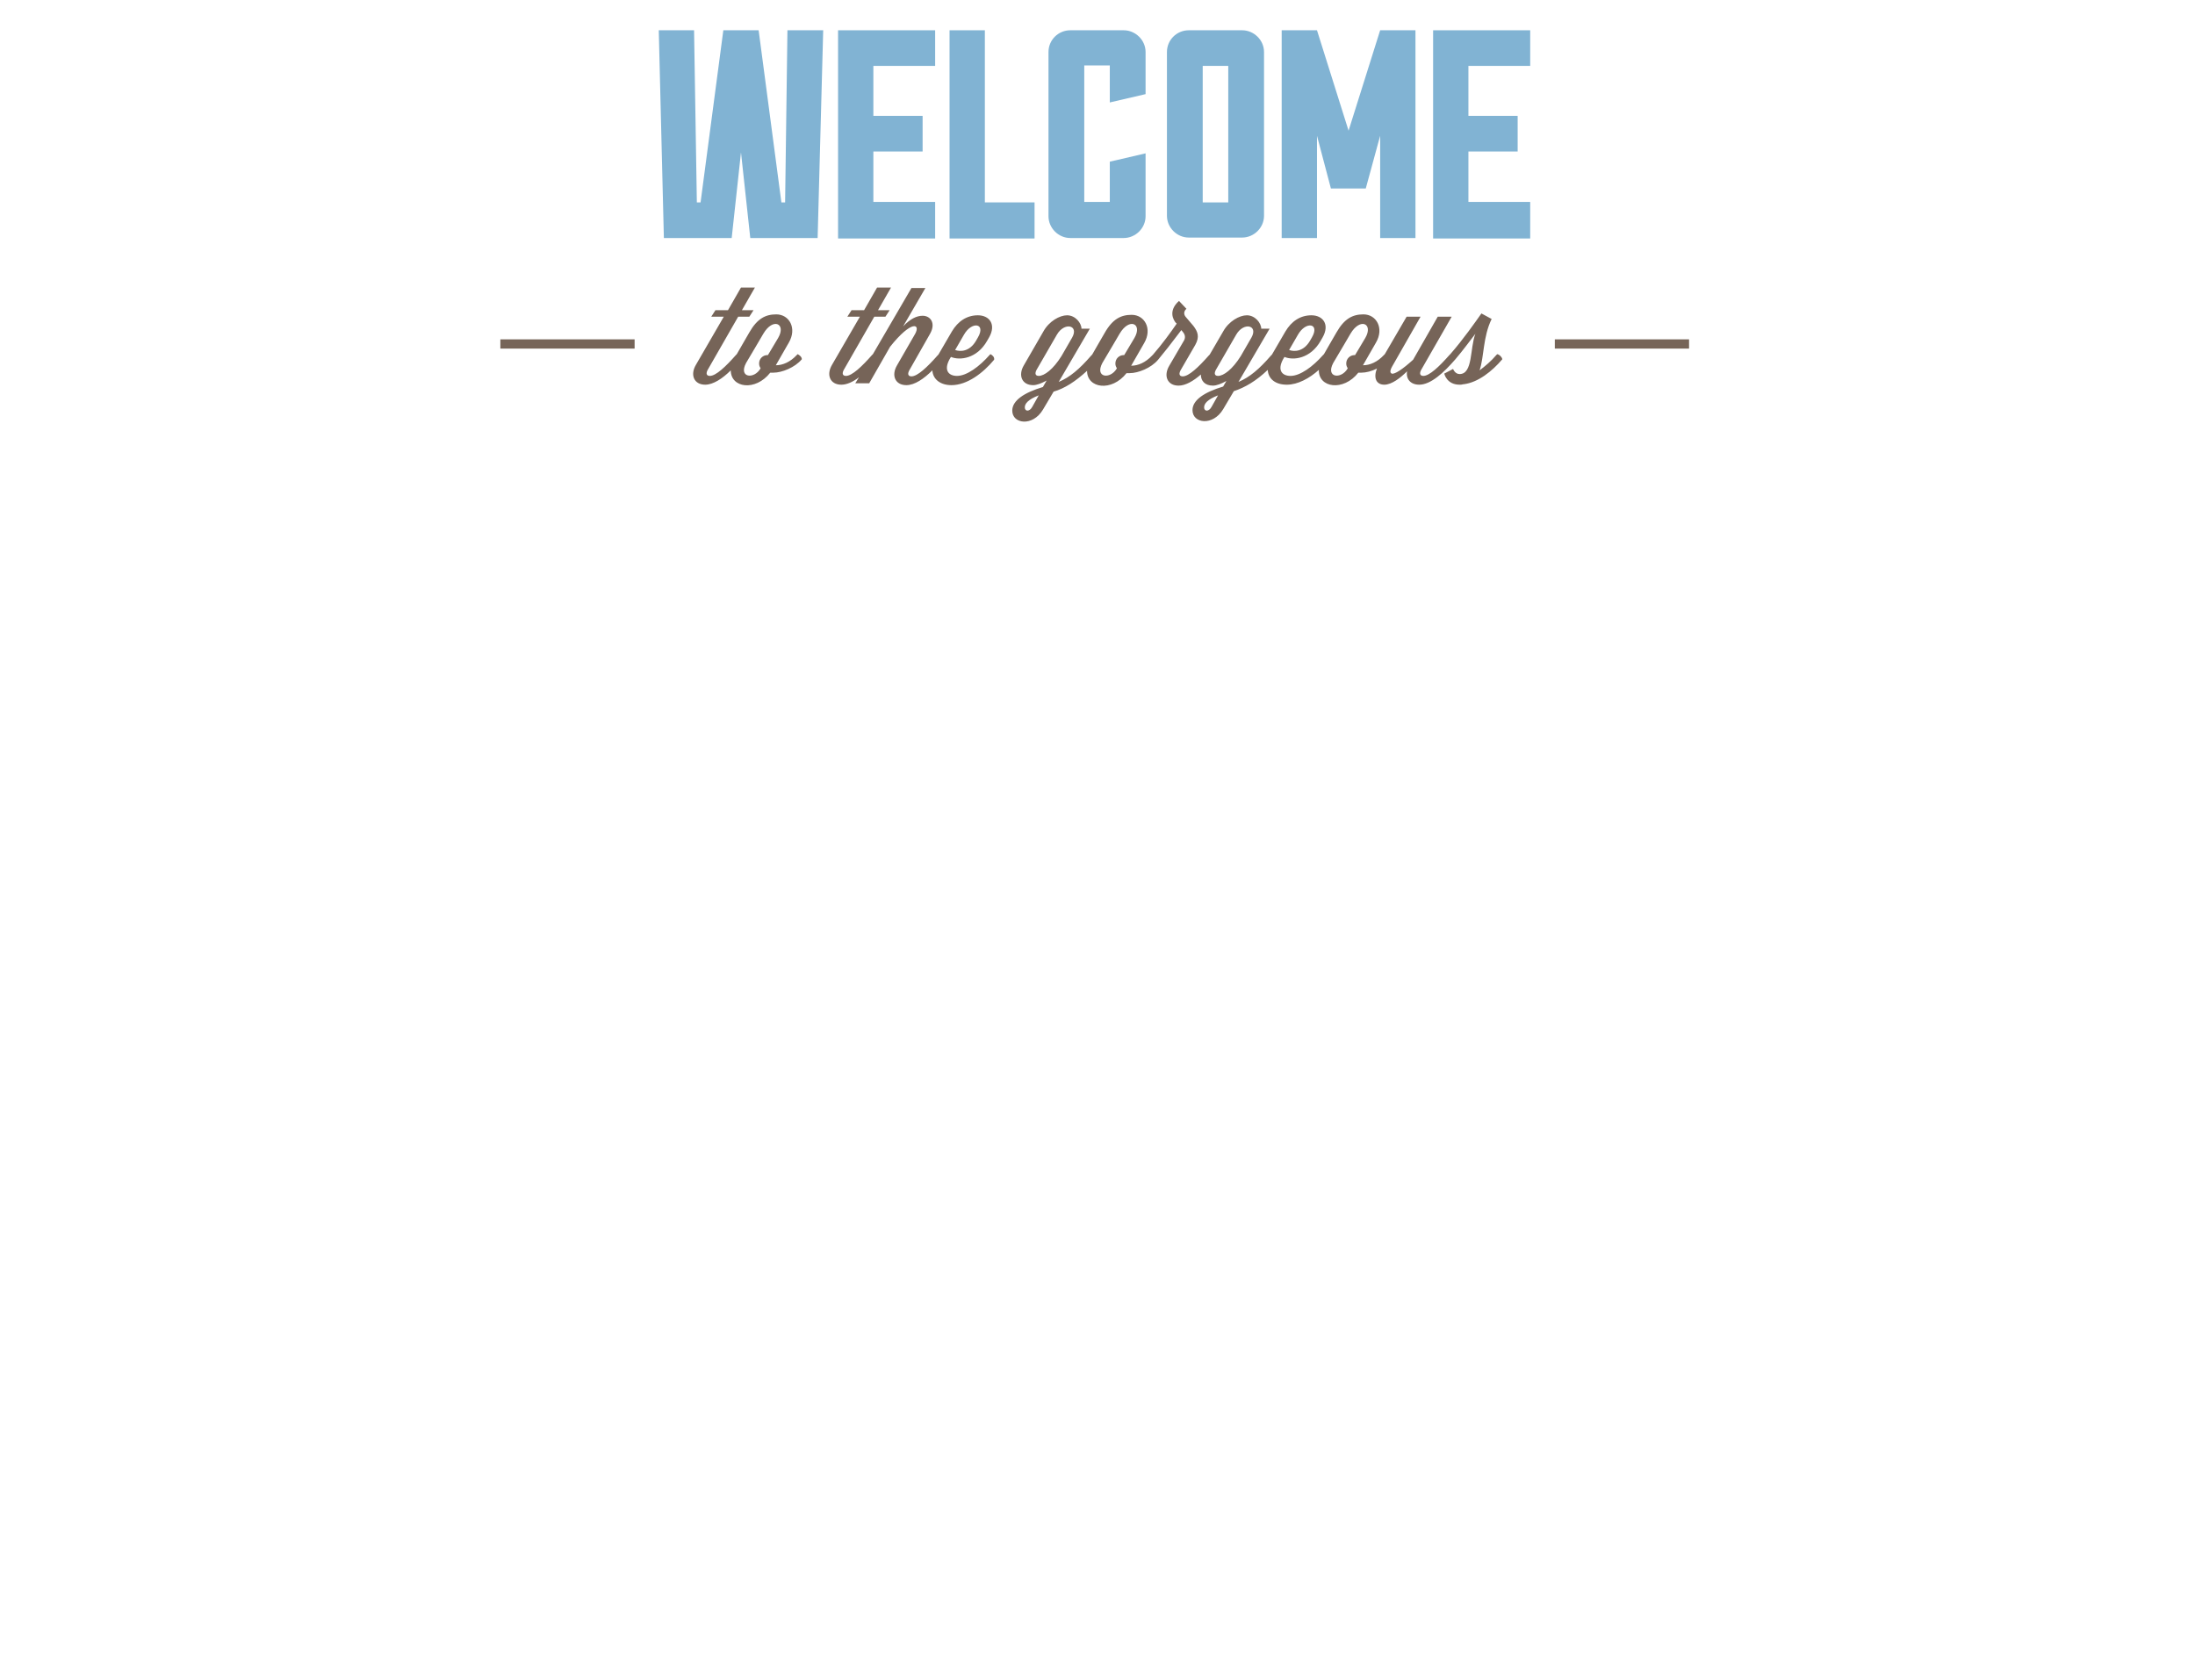<svg width="290" height="222" viewBox="0 0 290 222" fill="none" xmlns="http://www.w3.org/2000/svg">
<g filter="url(#filter0_d_73_249)">
<path d="M105.385 42.804L105.262 42.927C104.403 43.844 103.421 44.272 102.501 44.272L104.219 41.276C105.324 39.38 104.28 37.546 102.562 37.546C101.15 37.546 100.046 38.096 99.002 39.93L98.082 41.52L97.345 42.804L97.223 42.927C95.873 44.456 94.584 45.678 93.786 45.678C93.356 45.678 93.172 45.373 93.602 44.7L97.529 37.851H99.002L99.555 36.995H98.02L99.739 33.999H97.898L96.179 36.995H94.522L93.97 37.851H95.627L91.945 44.211C91.147 45.556 91.699 46.84 93.172 46.84C94.216 46.84 95.443 46.045 96.548 44.945C96.548 47.268 99.8 47.758 101.764 45.25H102.194C103.298 45.25 105.017 44.578 105.937 43.477C105.937 43.171 105.63 42.927 105.385 42.804ZM101.457 42.927H101.396C100.782 42.927 100.291 43.416 100.291 44.027C100.291 44.272 100.353 44.456 100.475 44.639V44.7C99.616 46.168 97.529 45.923 98.573 43.966L99.984 41.581L100.844 40.114C102.132 37.913 103.912 38.769 102.807 40.664L101.457 42.927Z" fill="#766458"/>
<path d="M130.854 42.804L130.731 42.926C129.381 44.455 127.724 45.678 126.435 45.678C125.331 45.678 124.656 44.944 125.453 43.477L125.637 43.171C126.803 43.66 129.074 43.416 130.424 41.031L130.67 40.603C131.652 38.891 130.731 37.668 129.197 37.668C127.724 37.668 126.558 38.463 125.76 39.808L123.98 42.865L123.858 42.988C122.508 44.516 121.219 45.739 120.421 45.739C119.991 45.739 119.807 45.434 120.237 44.761L122.876 40.114C123.674 38.707 122.937 37.729 121.894 37.729C121.096 37.729 120.237 38.157 119.316 39.135L122.262 34.06H120.421L115.327 42.804L115.204 42.926C113.854 44.455 112.565 45.678 111.768 45.678C111.338 45.678 111.154 45.373 111.583 44.7L115.511 37.851H116.984L117.536 36.995H116.002L117.721 33.999H115.879L114.161 36.995H112.504L111.952 37.851H113.609L109.926 44.211C109.129 45.556 109.681 46.84 111.154 46.84C111.89 46.84 112.688 46.473 113.486 45.862L112.995 46.657H114.836L117.598 41.826C120.421 38.279 121.648 38.768 120.912 40.114L118.518 44.272C117.721 45.617 118.273 46.901 119.746 46.901C120.851 46.901 122.078 46.045 123.183 44.944C123.244 46.106 124.226 46.901 125.699 46.901C127.785 46.901 129.872 45.311 131.345 43.538C131.406 43.171 131.099 42.926 130.854 42.804ZM127.356 40.236C128.399 38.401 130.302 38.707 129.197 40.603L128.951 41.031C128.092 42.498 126.865 42.498 126.19 42.254L127.356 40.236Z" fill="#766458"/>
<path d="M197.81 42.804L197.687 42.927C197.012 43.722 196.214 44.394 195.478 44.945C196.091 43.171 195.907 40.542 197.073 38.157L195.723 37.423C194.987 38.463 193.33 40.848 191.611 42.804L191.488 42.927C190.138 44.455 188.849 45.678 188.052 45.678C187.622 45.678 187.438 45.373 187.868 44.7L191.795 37.851H189.954L186.701 43.538C185.29 44.822 184.247 45.495 183.878 45.373C183.449 45.189 183.878 44.517 184.124 44.089L187.683 37.851H185.842L182.958 42.804L182.835 42.927C181.976 43.844 180.994 44.272 180.073 44.272L181.792 41.276C182.896 39.38 181.853 37.546 180.135 37.546C178.723 37.546 177.619 38.096 176.575 39.93L175.655 41.52L174.918 42.804L174.796 42.927C173.445 44.455 171.788 45.678 170.5 45.678C169.395 45.678 168.72 44.945 169.518 43.477L169.702 43.171C170.868 43.66 173.138 43.416 174.489 41.031L174.734 40.603C175.716 38.891 174.796 37.668 173.261 37.668C171.788 37.668 170.622 38.463 169.824 39.808L168.045 42.866L167.922 42.988C166.388 44.761 165.099 45.862 163.626 46.473L167.738 39.441H166.633C166.633 38.707 165.835 37.668 164.731 37.668C163.749 37.668 162.337 38.463 161.601 39.808L159.821 42.866L159.698 42.988C158.348 44.517 157.059 45.74 156.261 45.74C155.832 45.74 155.648 45.434 156.077 44.761L157.918 41.581C158.532 40.481 158.225 39.808 157.673 39.074L156.63 37.851C156.384 37.546 156.384 37.117 156.752 36.812L155.77 35.772C154.727 36.69 154.666 37.729 155.28 38.585L155.464 38.769C154.666 39.93 153.561 41.459 152.334 42.866L152.211 42.988C151.352 43.905 150.37 44.333 149.449 44.333L151.168 41.337C152.272 39.441 151.229 37.607 149.511 37.607C148.099 37.607 146.994 38.157 145.951 39.992L145.031 41.581L144.294 42.866L144.171 42.988C142.637 44.761 141.348 45.862 139.875 46.473L143.987 39.441H142.883C142.883 38.707 142.085 37.668 140.98 37.668C139.998 37.668 138.587 38.463 137.85 39.808L135.273 44.272C134.475 45.617 135.027 46.901 136.5 46.901C136.991 46.901 137.605 46.657 138.28 46.29L137.789 47.146C135.334 47.88 133.738 48.919 133.738 50.265C133.738 52.038 136.439 52.405 137.789 50.142L139.2 47.758C140.673 47.33 142.085 46.412 143.619 45.006C143.619 47.33 146.872 47.819 148.836 45.312H149.265C150.37 45.312 152.088 44.639 153.009 43.538C153.868 42.499 154.604 41.581 156.077 39.625L156.323 39.93C156.568 40.236 156.63 40.603 156.446 40.97L154.482 44.333C153.684 45.678 154.236 46.963 155.709 46.963C156.63 46.963 157.673 46.351 158.655 45.495C158.655 46.351 159.207 46.963 160.251 46.963C160.742 46.963 161.355 46.718 162.03 46.351L161.601 47.085C159.146 47.819 157.55 48.858 157.55 50.203C157.55 51.977 160.251 52.344 161.601 50.081L163.012 47.696C164.485 47.207 165.958 46.351 167.492 44.883C167.554 46.045 168.474 46.84 170.009 46.84C171.481 46.84 173.016 45.984 174.243 44.883C174.182 47.268 177.496 47.758 179.46 45.25H179.889C180.442 45.25 181.239 45.067 181.915 44.7C181.424 45.984 181.853 46.84 182.896 46.84C183.878 46.84 185.044 45.923 185.904 45.067C185.72 46.045 186.333 46.84 187.499 46.84C189.034 46.84 190.752 45.25 192.286 43.477C193.33 42.254 194.25 40.97 194.925 40.114C194.189 42.01 194.618 45.434 192.839 45.434C192.225 45.434 191.979 44.761 191.979 44.761L190.813 45.373C190.813 45.373 191.12 46.84 192.839 46.84C193.023 46.84 193.145 46.84 193.33 46.779H193.391C195.293 46.535 197.135 45.067 198.485 43.477C198.423 43.171 198.117 42.866 197.81 42.804ZM171.481 40.236C172.525 38.402 174.427 38.707 173.323 40.603L173.077 41.031C172.218 42.499 170.991 42.499 170.315 42.254L171.481 40.236ZM136.377 49.775C136.009 50.448 135.395 50.387 135.395 49.837C135.395 49.347 135.825 48.797 137.236 48.247L136.377 49.775ZM137.236 45.678C136.807 45.678 136.623 45.373 137.052 44.7L139.63 40.236C140.612 38.524 142.576 38.952 141.655 40.603L140.244 43.049C139.139 44.822 137.973 45.678 137.236 45.678ZM148.529 42.927H148.467C147.854 42.927 147.363 43.416 147.363 44.027C147.363 44.272 147.424 44.456 147.547 44.639V44.7C146.688 46.168 144.601 45.923 145.644 43.966L147.056 41.581L147.915 40.114C149.204 37.913 150.984 38.769 149.879 40.664L148.529 42.927ZM160.066 49.775C159.698 50.448 159.085 50.387 159.085 49.837C159.085 49.347 159.514 48.797 160.926 48.247L160.066 49.775ZM160.926 45.678C160.496 45.678 160.312 45.373 160.742 44.7L163.319 40.236C164.301 38.524 166.265 38.952 165.344 40.603L163.933 43.049C162.828 44.822 161.662 45.678 160.926 45.678ZM179.03 42.927H178.969C178.355 42.927 177.864 43.416 177.864 44.027C177.864 44.272 177.925 44.456 178.048 44.639V44.7C177.189 46.168 175.102 45.923 176.146 43.966L177.557 41.581L178.416 40.114C179.705 37.913 181.485 38.769 180.38 40.664L179.03 42.927Z" fill="#766458"/>
<path d="M83.844 40.847H66.107V42.07H83.844V40.847Z" fill="#766458"/>
<path d="M223.156 40.847H205.42V42.07H223.156V40.847Z" fill="#766458"/>
<path d="M104.035 0H108.76L108.024 27.456H99.125L97.898 16.143L96.67 27.456H87.71L87.035 0H91.699L92.067 22.747H92.558L95.566 0H100.23L103.237 22.747H103.728L104.035 0Z" fill="#81B3D3"/>
<path d="M123.551 22.747V27.517H110.724V0H123.551V4.708H115.388V11.313H121.894V16.021H115.388V22.686H123.551V22.747Z" fill="#81B3D3"/>
<path d="M136.684 22.747V27.517H125.453V0H130.118V22.747H136.684Z" fill="#81B3D3"/>
<path d="M146.626 17.366L151.352 16.266V24.582C151.352 26.172 150.002 27.456 148.467 27.456H141.41C139.814 27.456 138.525 26.111 138.525 24.582V2.874C138.525 1.284 139.814 0 141.41 0H148.467C150.002 0 151.352 1.284 151.352 2.874V8.439L146.626 9.539V4.647H143.251V22.686H146.626V17.366Z" fill="#81B3D3"/>
<path d="M164.117 0C165.651 0 167.001 1.284 167.001 2.874V24.521C167.001 26.111 165.651 27.395 164.117 27.395H157.059C155.464 27.395 154.175 26.05 154.175 24.521V2.874C154.175 1.284 155.464 0 157.059 0H164.117ZM162.276 4.708H158.901V22.747H162.276V4.708Z" fill="#81B3D3"/>
<path d="M182.344 0H187.009V27.456H182.344V13.942L180.442 20.913H175.839L173.998 13.942V27.456H169.334V0H173.998L178.171 13.269L182.344 0Z" fill="#81B3D3"/>
<path d="M202.167 22.747V27.517H189.341V0H202.167V4.708H194.005V11.313H200.51V16.021H194.005V22.686H202.167V22.747Z" fill="#81B3D3"/>
<path d="M31.187 96.372C28.978 94.538 26.216 93.315 23.27 93.315C21.061 93.315 18.177 94.599 18.177 97.167C18.177 99.858 21.429 100.897 23.455 101.509L26.523 102.426C32.906 104.322 37.877 107.501 37.877 114.9C37.877 119.425 36.772 124.134 33.151 127.191C29.53 130.249 24.743 131.472 20.141 131.472C14.372 131.472 8.664 129.515 4 126.274L8.971 116.796C11.978 119.426 15.476 121.505 19.588 121.505C22.411 121.505 25.357 120.098 25.357 116.918C25.357 113.555 20.693 112.454 18.115 111.721C10.628 109.519 5.718 107.624 5.718 98.757C5.718 89.462 12.347 83.409 21.552 83.409C26.155 83.409 31.863 84.876 35.913 87.2L31.187 96.372Z" fill="white"/>
<path d="M60.216 94.66V102.304H73.656V112.393H60.216V120.282H74.454V130.371H48.31V84.632H74.454V94.721L60.216 94.66Z" fill="white"/>
<path d="M83.291 84.632H100.23C112.995 84.632 123.551 94.66 123.551 107.502C123.551 120.343 112.934 130.371 100.23 130.371H83.291V84.632ZM95.259 120.282H97.959C105.078 120.282 111.154 116.368 111.154 107.502C111.154 99.308 105.753 94.721 98.082 94.721H95.259V120.282Z" fill="white"/>
<path d="M179.951 106.645C179.951 121.443 169.272 131.9 154.543 131.9C139.814 131.9 129.136 121.443 129.136 106.645C129.136 92.826 141.348 83.103 154.543 83.103C167.738 83.103 179.951 92.826 179.951 106.645ZM141.533 106.706C141.533 114.595 147.363 120.343 154.482 120.343C161.601 120.343 167.431 114.595 167.431 106.706C167.431 100.408 161.601 94.599 154.482 94.599C147.424 94.599 141.533 100.408 141.533 106.706Z" fill="white"/>
<path d="M186.272 84.632H198.239L220.087 112.638H220.21V84.632H232.178V130.371H220.21L198.362 102.304H198.239V130.371H186.272V84.632Z" fill="white"/>
<path d="M253.842 122.422L250.65 130.371H238.008L255.683 84.632H268.693L286 130.371H273.296L270.289 122.422H253.842ZM262.188 98.757H262.065L257.156 113.311H267.098L262.188 98.757Z" fill="white"/>
<path d="M70.22 175.926C74.945 174.336 75.252 168.466 70.649 168.466C69.36 168.466 67.826 169.383 66.783 171.156L60.523 181.98C60.216 182.469 59.971 182.897 59.602 183.325C58.007 181.124 58.436 177.821 60.707 176.354L59.786 175.192C54.877 178.311 56.35 187.238 64.512 187.238C71.447 187.238 74.7 178.922 70.22 175.926ZM64.451 185.465C63.039 185.465 61.996 185.159 61.075 184.67C61.505 184.181 61.873 183.631 62.241 183.019L66.169 176.232L66.783 176.293C72.245 177.455 70.097 185.465 64.451 185.465ZM66.967 174.886L68.869 171.645C70.588 168.71 72.736 170.422 71.57 172.624C70.649 174.336 69.36 174.825 66.967 174.886Z" fill="white"/>
<path d="M89.92 183.448C89.551 184.794 90.288 185.955 91.822 185.955C92.743 185.955 93.909 185.344 95.075 184.427C95.198 185.344 95.934 185.955 97.1 185.955C98.327 185.955 99.678 185.099 101.028 183.876C100.782 185.099 101.335 185.955 102.501 185.955C103.789 185.955 105.201 184.794 106.306 183.754C106.06 184.977 106.797 185.955 108.27 185.955C110.172 185.955 112.381 183.876 114.345 181.675C114.345 181.614 114.284 181.614 114.284 181.553C115.573 180.085 116.677 178.495 117.537 177.394C116.616 179.779 117.107 184.121 114.898 184.121C114.1 184.121 113.793 183.265 113.793 183.265L112.32 183.999C112.32 183.999 112.75 185.894 114.898 185.894C115.143 185.894 115.327 185.894 115.573 185.833H115.634C117.352 185.588 119.009 184.549 120.482 183.265C120.544 184.794 121.71 185.894 123.612 185.894C126.251 185.894 128.89 183.815 130.793 181.614C130.609 181.308 130.24 180.941 129.934 180.819L129.749 181.002C128.092 182.959 125.944 184.488 124.287 184.488C122.876 184.488 122.017 183.571 123.06 181.736L123.305 181.308C124.778 181.919 127.601 181.614 129.381 178.617L129.688 178.067C130.915 175.927 129.749 174.337 127.847 174.337C125.944 174.337 124.471 175.315 123.49 177.028L121.219 180.88H121.157L120.973 181.063C120.114 182.042 119.071 182.959 118.15 183.571C118.887 181.369 118.703 177.945 120.176 175.01L118.457 174.092C117.475 175.438 115.389 178.434 113.302 180.88L113.363 180.941L113.302 181.063C111.645 183.02 109.988 184.549 108.945 184.549C108.454 184.549 108.147 184.182 108.699 183.265L113.67 174.582H111.338L107.226 181.797C105.446 183.387 104.096 184.304 103.667 184.121C103.114 183.876 103.667 183.02 103.974 182.531L108.515 174.643H106.183L102.501 181.002C102.439 180.941 102.378 180.941 102.317 180.88L102.132 181.063C100.475 183.02 98.818 184.549 97.775 184.549C97.284 184.549 96.977 184.182 97.53 183.265L101.273 176.722H99.923C99.984 175.743 99.002 174.398 97.468 174.398C96.241 174.398 94.461 175.377 93.479 177.089L91.147 181.125C91.024 181.002 90.901 180.941 90.779 180.88L90.595 181.063C88.938 183.02 86.79 184.549 85.133 184.549C83.721 184.549 82.862 183.632 83.905 181.797L86.299 177.639C87.649 175.315 90.042 175.743 88.631 178.128L88.324 178.679H90.226L90.533 178.128C91.761 175.988 90.595 174.398 88.692 174.398C86.79 174.398 85.317 175.377 84.335 177.089L82.003 181.063C81.941 181.002 81.88 181.002 81.819 180.941L81.635 181.125C79.978 183.081 77.829 184.61 76.172 184.61C74.761 184.61 73.902 183.693 74.945 181.858L75.191 181.43C76.663 182.042 79.487 181.736 81.266 178.74L81.573 178.189C82.8 176.049 81.635 174.459 79.732 174.459C77.829 174.459 76.357 175.438 75.375 177.15L72.92 181.308C71.447 183.754 72.736 186.078 75.497 186.078C77.523 186.078 79.609 184.855 81.266 183.265C81.205 184.855 82.432 186.078 84.396 186.078C86.36 185.955 88.263 184.855 89.92 183.448ZM125.515 177.578C126.865 175.254 129.258 175.682 127.847 178.067L127.54 178.617C126.435 180.513 124.901 180.452 124.042 180.146L125.515 177.578ZM92.252 183.265L95.504 177.639C96.732 175.499 99.248 176.049 98.082 178.128L96.241 181.308C94.829 183.509 93.418 184.549 92.497 184.549C92.006 184.488 91.699 184.182 92.252 183.265ZM77.4 177.578C78.75 175.254 81.144 175.682 79.732 178.067L79.425 178.617C78.32 180.513 76.786 180.452 75.927 180.146L77.4 177.578Z" fill="white"/>
<path d="M156.323 185.954C158.962 185.954 161.601 183.875 163.503 181.674C163.319 181.368 162.951 181.001 162.644 180.879L162.46 181.062C160.803 183.019 158.655 184.548 156.998 184.548C155.587 184.548 154.727 183.63 155.771 181.796L156.016 181.368C157.489 181.979 160.312 181.674 162.092 178.677L162.399 178.127C163.626 175.987 162.46 174.397 160.558 174.397C158.655 174.397 157.182 175.375 156.2 177.087L153.93 180.94C153.93 180.94 153.868 180.94 153.868 180.879L153.684 181.062C152.027 183.019 150.37 184.548 149.327 184.548C148.836 184.548 148.529 184.181 149.081 183.263L152.457 177.393C153.439 175.62 152.518 174.336 151.229 174.336C150.247 174.336 149.143 174.886 147.977 176.109L151.72 169.688H149.327L142.76 181.001C142.699 180.94 142.576 180.879 142.515 180.817L142.33 181.001C140.673 182.958 139.016 184.486 137.973 184.486C137.482 184.486 137.175 184.12 137.728 183.202L142.699 174.519H144.601L145.276 173.418H143.374L145.583 169.627H143.251L141.042 173.418H138.955L138.28 174.519H140.428L135.764 182.591C134.782 184.303 135.457 185.893 137.359 185.893C138.525 185.893 139.753 185.159 141.042 184.058L140.121 185.648H142.453L146.013 179.533C149.572 175.069 151.168 175.62 150.186 177.332L147.179 182.591C146.197 184.303 146.872 185.893 148.774 185.893C150.186 185.893 151.782 184.792 153.254 183.325C153.254 184.853 154.421 185.954 156.323 185.954ZM158.226 177.577C159.576 175.253 161.969 175.681 160.558 178.066L160.251 178.616C159.146 180.512 157.612 180.451 156.753 180.145L158.226 177.577Z" fill="white"/>
<path d="M226.9 180.879L226.716 181.063C225.059 183.019 223.402 184.548 222.358 184.548C221.867 184.548 221.561 184.181 222.113 183.264L229.968 169.689H227.636L224.199 175.559C223.77 174.886 223.033 174.336 222.051 174.336C220.824 174.336 219.044 175.315 218.062 177.027L215.792 180.94C215.73 180.94 215.669 180.879 215.669 180.879L215.485 181.063C213.828 183.019 212.171 184.548 211.127 184.548C210.636 184.548 210.33 184.181 210.882 183.264L214.257 177.394C215.239 175.62 214.319 174.336 213.03 174.336C212.048 174.336 210.943 174.886 209.777 176.048L210.636 174.52H208.304L204.561 180.94C204.499 180.879 204.438 180.818 204.315 180.818L204.131 181.001C202.474 182.958 200.817 184.487 199.774 184.487C199.283 184.487 198.976 184.12 199.528 183.203L203.272 176.66H202.106C202.167 175.681 201.185 174.336 199.651 174.336C198.424 174.336 196.644 175.315 195.662 177.027L193.391 180.879L193.268 181.001C191.611 182.958 189.954 184.487 188.911 184.487C188.42 184.487 188.113 184.12 188.666 183.203L190.998 179.167C191.796 177.76 191.427 176.966 190.691 176.048L189.402 174.458C189.095 174.03 189.095 173.541 189.525 173.113L188.297 171.768C186.947 172.93 186.886 174.275 187.684 175.315L187.868 175.559C186.824 177.027 185.474 178.983 183.94 180.757C184.001 180.818 184.063 180.879 184.124 180.94C182.222 183.142 180.565 184.548 178.724 185.343L181.669 180.329H179.399L179.153 180.757C177.926 182.897 176.514 184.487 174.673 184.487C173.077 184.487 172.771 182.897 174.182 180.512L174.857 179.35C175.287 179.412 175.716 179.473 176.207 179.473C184.492 179.473 188.482 168.405 181.178 168.405C179.89 168.405 178.355 169.322 177.312 171.095L173.691 177.332C172.341 176.599 171.604 175.315 171.604 174.03C171.604 172.93 172.095 171.89 173.077 171.095L172.341 169.75C170.684 170.912 169.947 172.502 169.947 174.092C169.947 175.926 170.991 177.699 172.893 178.678L172.218 179.901C170.561 182.714 170.868 185.832 174.182 185.832C175.164 185.832 176.023 185.526 176.698 185.098L176.085 186.138C172.955 187.116 170.991 188.339 170.991 190.113C170.991 192.314 174.428 192.803 176.085 189.929L177.864 186.872C180.258 186.138 182.651 184.487 185.229 181.491C185.167 181.429 185.167 181.368 185.106 181.246C186.149 180.023 187.009 178.861 188.788 176.476L189.095 176.843C189.402 177.21 189.525 177.699 189.218 178.189L186.763 182.469C185.781 184.181 186.456 185.771 188.359 185.771C189.525 185.771 190.814 185.037 192.041 183.937C192.041 184.976 192.716 185.771 194.066 185.771C194.987 185.771 196.153 185.16 197.319 184.242C197.442 185.16 198.178 185.771 199.344 185.771C200.449 185.771 201.676 185.098 202.842 184.059L201.983 185.526H204.315L207.875 179.35C211.434 174.886 213.03 175.498 211.987 177.21L208.979 182.469C207.998 184.181 208.673 185.771 210.575 185.771C211.802 185.771 213.153 184.915 214.503 183.753C214.38 184.915 215.117 185.771 216.528 185.771C217.449 185.771 218.615 185.16 219.781 184.242C219.903 185.16 220.64 185.771 221.806 185.771C223.708 185.771 225.918 183.692 227.882 181.491C227.636 181.368 227.207 181.001 226.9 180.879ZM179.092 172.196C179.767 171.034 180.565 170.484 181.178 170.484C184.861 170.484 182.283 178.005 176.207 178.005H175.716L179.092 172.196ZM174.121 189.685C173.63 190.541 172.832 190.418 172.832 189.807C172.832 189.195 173.384 188.523 175.164 187.85L174.121 189.685ZM198.485 181.246C197.073 183.447 195.662 184.487 194.741 184.487C194.25 184.487 193.944 184.12 194.496 183.203L197.749 177.577C198.976 175.437 201.492 175.987 200.326 178.066L198.485 181.246ZM221.008 181.124C219.597 183.447 218.185 184.487 217.203 184.487C216.712 184.487 216.405 184.12 216.958 183.203L220.21 177.577C221.438 175.437 223.954 175.987 222.788 178.066L221.008 181.124Z" fill="white"/>
<path d="M149.143 202.893L148.959 203.076C147.302 205.033 145.645 206.561 144.601 206.561C144.11 206.561 143.803 206.195 144.356 205.277L147.731 199.407C148.713 197.634 147.793 196.35 146.504 196.35C145.522 196.35 144.417 196.9 143.251 198.062L144.11 196.533H141.778L138.035 203.015C137.912 202.954 137.85 202.893 137.728 202.831L137.544 203.015C136.5 204.177 135.211 204.727 134.045 204.727L136.255 200.936C137.666 198.49 136.378 196.227 134.168 196.227C132.388 196.227 130.977 196.961 129.627 199.285L128.461 201.242L127.479 202.954C127.417 202.893 127.356 202.893 127.295 202.831L127.111 203.015C125.208 205.216 123.551 206.623 121.71 207.418L128.092 196.533H125.76L121.648 203.687C119.869 205.339 118.457 206.256 118.028 206.072C117.475 205.828 118.028 204.972 118.334 204.482L122.876 196.594H120.544L116.8 203.015C116.739 202.954 116.677 202.954 116.616 202.893L116.432 203.076C114.775 205.033 113.118 206.561 112.075 206.561C111.584 206.561 111.277 206.195 111.829 205.277L115.205 199.407C116.186 197.634 115.266 196.35 113.977 196.35C112.995 196.35 111.89 196.9 110.724 198.062L111.584 196.533H109.252L105.508 202.954C105.447 202.893 105.385 202.831 105.262 202.831L105.078 203.015C103.421 204.972 101.764 206.5 100.721 206.5C100.23 206.5 99.923 206.133 100.475 205.216L104.219 198.673H102.869C102.93 197.695 101.948 196.35 100.414 196.35C99.187 196.35 97.407 197.328 96.425 199.04L94.031 203.198C93.847 203.076 93.663 202.954 93.54 202.893L93.356 203.076C91.699 205.033 89.613 206.561 87.342 206.561C85.746 206.561 84.764 204.972 86.176 202.587L86.851 201.425C87.281 201.486 87.71 201.547 88.201 201.547C90.656 201.547 93.479 200.263 95.32 197.083C95.995 195.922 96.241 194.882 96.241 193.965C96.241 191.886 94.891 190.479 93.172 190.479C91.883 190.479 90.349 191.396 89.306 193.17L85.685 199.407C84.335 198.673 83.598 197.389 83.598 196.105C83.598 195.004 84.089 193.965 85.071 193.17L84.335 191.825C82.678 192.986 81.941 194.576 81.941 196.166C81.941 198.001 82.985 199.774 84.887 200.752L84.212 201.975C82.555 204.788 83.537 207.907 86.851 207.907C89.429 207.907 91.392 206.745 92.988 205.216C92.497 206.684 93.234 207.907 94.891 207.907C95.811 207.907 96.977 207.295 98.143 206.378C98.266 207.295 99.003 207.907 100.169 207.907C101.273 207.907 102.501 207.234 103.667 206.195L102.808 207.662H105.14L108.699 201.486C112.259 197.022 113.854 197.634 112.811 199.346L109.804 204.605C108.822 206.317 109.497 207.907 111.4 207.907C112.627 207.907 114.038 207.051 115.389 205.828C115.082 207.112 115.695 207.907 116.862 207.907C117.966 207.907 119.255 206.99 120.298 206.011L119.01 208.213C115.88 209.13 113.854 210.414 113.854 212.187C113.854 214.389 117.291 214.878 118.948 212.004L120.728 208.946C122.692 208.335 124.594 207.112 126.62 205.155C126.313 208.396 130.609 209.13 133.248 205.828H133.739C134.598 205.828 135.764 205.522 136.807 204.91L135.273 207.601H137.605L141.164 201.425C144.724 196.961 146.32 197.573 145.276 199.285L142.269 204.544C141.287 206.256 141.962 207.846 143.865 207.846C145.767 207.846 147.977 205.767 149.941 203.565C149.879 203.382 149.45 203.015 149.143 202.893ZM91.208 194.209C91.883 193.048 92.681 192.497 93.295 192.497C94.154 192.497 94.584 193.048 94.584 193.904C94.584 196.044 91.945 199.957 88.324 199.957H87.833L91.208 194.209ZM99.432 203.259C98.021 205.461 96.609 206.5 95.689 206.5C95.198 206.5 94.891 206.133 95.443 205.216L98.696 199.59C99.923 197.45 102.439 198.001 101.273 200.08L99.432 203.259ZM117.107 211.698C116.616 212.554 115.818 212.432 115.818 211.82C115.818 211.209 116.371 210.536 118.15 209.864L117.107 211.698ZM132.818 203.015H132.695C131.959 203.015 131.345 203.626 131.345 204.421C131.345 204.727 131.406 204.972 131.591 205.216V205.277C130.486 207.173 127.847 206.806 129.197 204.36L130.977 201.303L132.082 199.407C133.739 196.655 135.948 197.756 134.536 200.141L132.818 203.015Z" fill="white"/>
<path d="M203.088 203.688C202.965 203.322 202.536 202.955 202.229 202.893L202.045 203.077C201.185 204.055 200.142 204.973 199.221 205.584C199.958 203.383 199.774 199.958 201.247 197.023L199.528 196.106C198.546 197.451 196.46 200.448 194.373 202.893L194.189 203.077C192.532 205.034 190.875 206.562 189.832 206.562C189.341 206.562 188.85 206.073 188.85 204.973V203.994C190.507 204.178 192.225 203.138 193.33 201.242L193.944 200.142C196.092 196.412 192.593 195.189 190.2 197.39L193.514 191.642H191.182L184.554 203.138C184.431 203.016 184.247 202.893 184.124 202.832L183.94 203.016C182.283 204.973 180.135 206.501 178.478 206.501C177.067 206.501 176.207 205.584 177.251 203.75L179.644 199.591C180.994 197.268 183.388 197.696 181.976 200.081L181.669 200.631H183.572L183.879 200.081C185.106 197.94 183.94 196.351 182.038 196.351C180.135 196.351 178.662 197.329 177.68 199.041L175.409 202.955C175.348 202.955 175.287 202.893 175.287 202.893L175.103 203.077C173.446 205.034 171.789 206.562 170.745 206.562C170.254 206.562 169.947 206.196 170.5 205.278L175.471 196.595H173.139L169.027 203.811C167.247 205.401 165.897 206.318 165.467 206.134C164.915 205.89 165.467 205.034 165.774 204.545L170.316 196.656H167.984L163.442 204.422C162.951 204.85 162.399 205.278 161.969 205.645C162.706 203.444 162.522 200.019 163.994 197.084L162.276 196.167C161.294 197.512 155.955 204.606 153.807 207.052C153.991 207.357 154.359 207.602 154.666 207.847C156.016 206.318 160.435 200.631 161.233 199.53C160.312 201.915 160.803 206.257 158.594 206.257C157.796 206.257 157.489 205.401 157.489 205.401L156.016 206.134C156.016 206.134 156.446 208.03 158.594 208.03C158.839 208.03 159.023 208.03 159.269 207.969H159.33C160.496 207.785 161.662 207.296 162.767 206.501C162.767 207.419 163.319 208.03 164.301 208.03C165.59 208.03 167.002 206.868 168.106 205.829C167.861 207.052 168.597 208.03 170.07 208.03C171.543 208.03 173.139 206.868 174.673 205.339C174.673 206.868 175.9 208.03 177.803 208.03C179.705 208.03 181.547 206.99 183.204 205.584L181.915 207.847H184.247L186.886 203.26V205.095C186.886 207.052 187.254 208.091 189.157 208.091C191.059 208.091 193.268 206.012 195.232 203.811C196.583 202.282 197.687 200.692 198.546 199.591C197.626 201.976 198.117 206.318 195.907 206.318C195.11 206.318 194.803 205.462 194.803 205.462L193.33 206.196C193.33 206.196 193.759 208.091 195.907 208.091C196.153 208.091 196.337 208.091 196.583 208.03H196.644C198.976 207.602 201.369 205.706 203.088 203.688ZM187.622 201.854L188.297 200.692C190.998 196.962 192.839 198.002 191.98 199.408L190.875 201.304C190.2 202.527 188.175 203.383 187.622 201.854Z" fill="white"/>
<path d="M203.026 205.278C202.29 205.278 201.676 205.89 201.676 206.623C201.676 207.357 202.229 207.969 203.026 207.969C203.763 207.969 204.377 207.418 204.377 206.623C204.377 205.89 203.763 205.278 203.026 205.278Z" fill="white"/>
<path d="M203.149 204.36H205.481L212.785 191.702H210.452L203.149 204.36Z" fill="white"/>
<path d="M53.22 169.751C53.22 169.934 53.158 170.117 53.097 170.301C53.035 170.484 52.913 170.668 52.79 170.79C52.667 170.912 52.483 171.035 52.299 171.157C52.115 171.218 51.869 171.279 51.624 171.279C51.317 171.279 51.072 171.218 50.826 171.096C50.581 170.974 50.335 170.851 50.151 170.668C49.967 170.484 49.906 170.301 49.783 170.056C49.721 169.812 49.66 169.567 49.66 169.261C49.66 168.711 49.783 168.283 49.967 167.794C50.151 167.366 50.397 166.938 50.765 166.632C50.888 166.51 51.072 166.326 51.256 166.204C51.44 166.082 51.624 165.959 51.808 165.898C51.992 165.837 52.115 165.715 52.238 165.654C52.36 165.592 52.422 165.592 52.483 165.531L53.342 166.754C53.22 166.815 53.035 166.877 52.851 166.999C52.667 167.06 52.483 167.182 52.299 167.305C52.115 167.427 51.992 167.61 51.869 167.794C51.747 167.977 51.685 168.161 51.685 168.405C52.115 168.405 52.422 168.528 52.729 168.772C53.097 168.956 53.22 169.323 53.22 169.751ZM58.068 169.751C58.068 169.934 58.007 170.117 57.945 170.301C57.884 170.484 57.761 170.668 57.638 170.79C57.516 170.912 57.331 171.035 57.147 171.157C56.963 171.218 56.718 171.279 56.472 171.279C56.165 171.279 55.92 171.218 55.674 171.096C55.429 170.974 55.183 170.851 54.999 170.668C54.877 170.484 54.754 170.301 54.631 170.056C54.57 169.812 54.508 169.567 54.508 169.261C54.508 168.711 54.631 168.283 54.815 167.794C54.999 167.366 55.245 166.938 55.613 166.632C55.736 166.51 55.92 166.326 56.104 166.204C56.288 166.082 56.472 165.959 56.656 165.898C56.84 165.837 56.963 165.715 57.086 165.654C57.209 165.592 57.27 165.592 57.331 165.531L58.191 166.754C58.068 166.815 57.884 166.877 57.7 166.999C57.516 167.06 57.331 167.182 57.147 167.305C56.963 167.427 56.84 167.61 56.718 167.794C56.595 167.977 56.534 168.161 56.534 168.405C56.963 168.405 57.27 168.528 57.577 168.772C57.884 168.956 58.068 169.323 58.068 169.751Z" fill="white"/>
<path d="M220.763 205.767C220.763 205.584 220.824 205.4 220.885 205.217C220.947 205.033 221.069 204.85 221.192 204.728C221.315 204.605 221.499 204.483 221.683 204.361C221.867 204.3 222.113 204.239 222.358 204.239C222.665 204.239 222.911 204.3 223.156 204.422C223.402 204.544 223.647 204.667 223.831 204.85C224.015 205.033 224.077 205.217 224.199 205.462C224.261 205.706 224.322 205.951 224.322 206.256C224.322 206.807 224.199 207.235 224.015 207.724C223.831 208.152 223.586 208.58 223.217 208.886C223.095 209.008 222.911 209.192 222.726 209.314C222.542 209.436 222.358 209.558 222.174 209.62C221.99 209.681 221.867 209.803 221.745 209.864C221.622 209.925 221.56 209.925 221.499 209.987L220.64 208.764C220.763 208.702 220.947 208.641 221.131 208.519C221.315 208.458 221.499 208.336 221.683 208.213C221.867 208.091 221.99 207.907 222.113 207.724C222.236 207.541 222.297 207.357 222.297 207.113C221.867 207.113 221.56 206.99 221.254 206.746C220.947 206.562 220.763 206.195 220.763 205.767ZM215.976 205.767C215.976 205.584 216.037 205.4 216.098 205.217C216.16 205.033 216.282 204.85 216.405 204.728C216.528 204.605 216.712 204.483 216.896 204.361C217.08 204.3 217.326 204.239 217.571 204.239C217.878 204.239 218.124 204.3 218.369 204.422C218.615 204.544 218.86 204.667 219.044 204.85C219.167 205.033 219.29 205.217 219.412 205.462C219.474 205.706 219.535 205.951 219.535 206.256C219.535 206.807 219.412 207.235 219.228 207.724C219.044 208.152 218.799 208.58 218.43 208.886C218.308 209.008 218.124 209.192 217.94 209.314C217.755 209.436 217.571 209.558 217.387 209.62C217.203 209.681 217.08 209.803 216.958 209.864C216.835 209.925 216.773 209.925 216.712 209.987L215.853 208.764C216.037 208.702 216.16 208.641 216.344 208.519C216.528 208.458 216.712 208.336 216.896 208.213C217.08 208.091 217.203 207.907 217.326 207.724C217.449 207.541 217.51 207.357 217.51 207.113C217.08 207.113 216.773 206.99 216.467 206.746C216.098 206.562 215.976 206.195 215.976 205.767Z" fill="white"/>
</g>
<defs>
<filter id="filter0_d_73_249" x="0" y="0" width="290" height="222" filterUnits="userSpaceOnUse" color-interpolation-filters="sRGB">
<feFlood flood-opacity="0" result="BackgroundImageFix"/>
<feColorMatrix in="SourceAlpha" type="matrix" values="0 0 0 0 0 0 0 0 0 0 0 0 0 0 0 0 0 0 127 0" result="hardAlpha"/>
<feOffset dy="4"/>
<feGaussianBlur stdDeviation="2"/>
<feComposite in2="hardAlpha" operator="out"/>
<feColorMatrix type="matrix" values="0 0 0 0 0 0 0 0 0 0 0 0 0 0 0 0 0 0 0.25 0"/>
<feBlend mode="normal" in2="BackgroundImageFix" result="effect1_dropShadow_73_249"/>
<feBlend mode="normal" in="SourceGraphic" in2="effect1_dropShadow_73_249" result="shape"/>
</filter>
</defs>
</svg>
